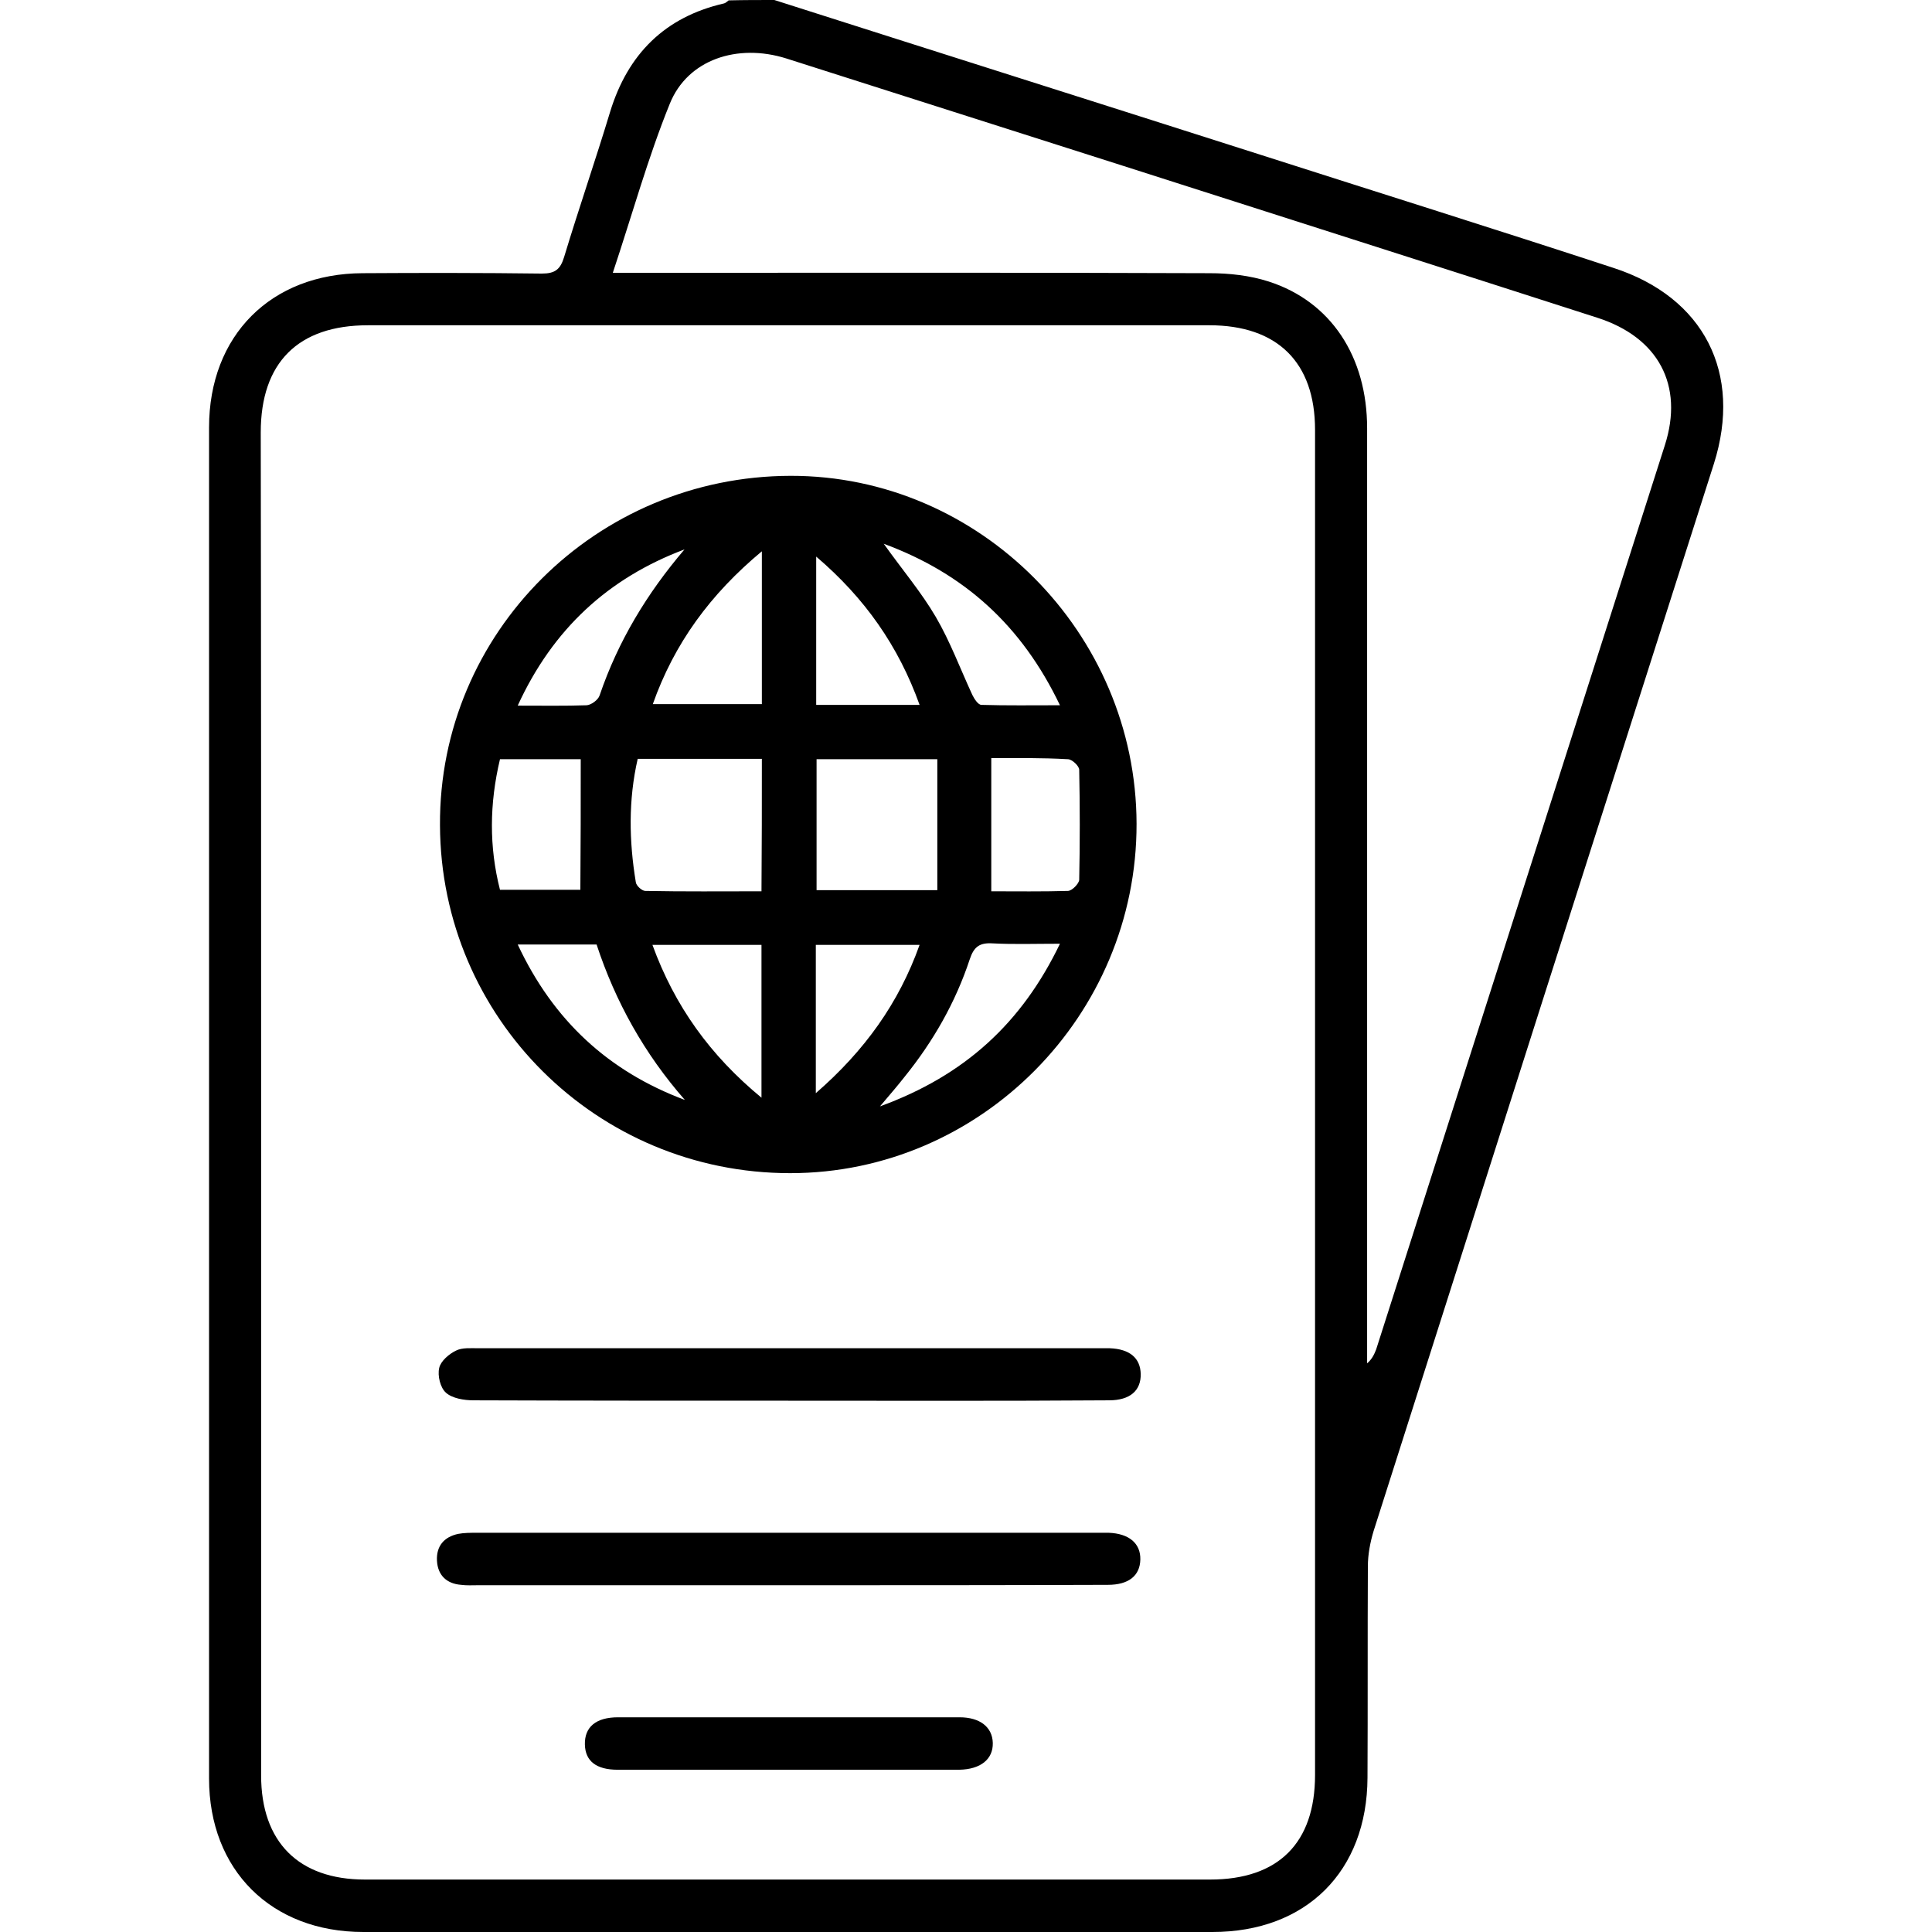<?xml version="1.0" encoding="utf-8"?>
<!-- Generator: Adobe Illustrator 26.1.0, SVG Export Plug-In . SVG Version: 6.00 Build 0)  -->
<svg version="1.1" id="Layer_1" xmlns="http://www.w3.org/2000/svg" xmlns:xlink="http://www.w3.org/1999/xlink" x="0px" y="0px"
	 viewBox="0 0 512 512" style="enable-background:new 0 0 512 512;" xml:space="preserve">
<g>
	<path d="M205.2,0c42.9,13.7,85.9,27.3,128.8,41c31.2,10,62.5,19.8,93.6,30c24,7.8,34.2,27.9,26.6,51.9
		c-30.1,94.3-60.2,188.6-90.2,282.9c-0.9,3-1.5,6.2-1.5,9.3c-0.1,18.7,0,37.3-0.1,56c-0.1,24.8-16.2,40.9-41.1,40.9
		c-75,0-150,0-225,0c-24.4,0-40.9-16.4-40.9-40.7c0-119.3,0-238.7,0-358c0-24.4,16.4-40.8,40.7-40.9c15.8-0.1,31.7-0.1,47.5,0.1
		c3.5,0,4.9-1.1,5.9-4.4c3.9-12.9,8.3-25.6,12.2-38.5c4.7-15.3,14.5-25.1,30.2-28.7c0.4-0.1,0.8-0.5,1.2-0.8
		C197.2,0,201.2,0,205.2,0z M69.2,292c0,59.5,0,119,0,178.5c0,17.6,9.9,27.6,27.5,27.6c74.7,0,149.3,0,224,0
		c18.1,0,27.8-9.7,27.8-27.7c0-118.8,0-237.7,0-356.5c0-17.9-10-27.7-28-27.7c-74.3,0-148.7,0-223,0c-18.5,0-28.4,9.9-28.4,28.4
		C69.2,173.7,69.2,232.8,69.2,292z M162.4,72.3c3.2,0,5.2,0,7.1,0c50.3,0,100.7-0.1,151,0.1c5.3,0,10.7,0.6,15.7,2.2
		c16.5,5.3,26.1,19.9,26.1,38.9c0,80.8,0,161.7,0,242.5c0,1.8,0,3.5,0,5.3c1.3-1.1,1.9-2.4,2.4-3.7c25.5-79.9,51-159.7,76.5-239.6
		c5.1-15.9-1.7-28.6-17.9-33.8C381.4,70.7,339.6,57.4,297.8,44c-29.8-9.5-59.6-19-89.4-28.5c-13-4.1-26.2,0.3-30.9,12
		C171.7,41.8,167.6,56.7,162.4,72.3z"/>
	<path d="M301.2,218.3c0.1,50.8-41.3,92.6-91.8,92.6c-51.2,0-92.6-41.1-92.8-92.2c-0.3-51,41.4-92.5,92.9-92.6
		C259.6,126,301.1,167.7,301.2,218.3z M201.9,201.1c-11.1,0-21.9,0-32.9,0c-2.5,10.9-2.3,21.8-0.5,32.7c0.1,0.9,1.6,2.3,2.5,2.3
		c10.2,0.2,20.4,0.1,30.8,0.1C201.9,224.2,201.9,213,201.9,201.1z M248.4,235.9c0-11.9,0-23.3,0-34.7c-11.4,0-21.7,0-32,0
		c0,11.8,0,23.2,0,34.7C226.9,235.9,237.2,235.9,248.4,235.9z M262.7,200.9c0,12.2,0,23.5,0,35.3c6.7,0,13.5,0.1,20.3-0.1
		c1.1,0,2.9-1.9,3-2.9c0.2-9.7,0.2-19.5,0-29.2c0-1-1.9-2.8-3-2.8C276.1,200.8,269.3,200.9,262.7,200.9z M153.9,201.2
		c-6.9,0-14.2,0-21.4,0c-2.8,11.8-2.9,23.2,0,34.6c7.5,0,14.7,0,21.3,0C153.9,224.1,153.9,212.9,153.9,201.2z M201.8,290.9
		c0-14.2,0-27.2,0-40.5c-9.6,0-19,0-28.9,0C178.8,266.6,188.2,279.7,201.8,290.9z M201.9,146.1c-13.7,11.4-23.2,24.4-28.9,40.5
		c10,0,19.4,0,28.9,0C201.9,173.3,201.9,160.2,201.9,146.1z M280.9,250.1c-6.7,0-12.3,0.2-17.9-0.1c-3.4-0.2-4.9,0.9-6,4.2
		c-3.8,11.5-9.7,21.8-17.3,31.2c-1.8,2.3-3.7,4.5-6.5,7.8C255.7,285,270.8,271.1,280.9,250.1z M234.2,144.1c5,7,10,12.9,13.8,19.4
		c3.8,6.5,6.5,13.8,9.7,20.7c0.5,1,1.5,2.6,2.4,2.6c6.7,0.2,13.3,0.1,20.8,0.1C270.8,165.8,255.6,152,234.2,144.1z M216.2,289.7
		c13-11.3,22-23.9,27.5-39.3c-9.5,0-18.5,0-27.5,0C216.2,263.5,216.2,276,216.2,289.7z M243.7,186.8c-5.6-15.6-14.5-28.3-27.4-39.3
		c0,13.7,0,26.5,0,39.3C225.6,186.8,234.3,186.8,243.7,186.8z M181.5,291.5c-10.7-12.2-18.4-26-23.4-41.2c-6.9,0-13.5,0-20.9,0
		C146.6,270.4,161.2,283.9,181.5,291.5z M181.4,145.6c-20.2,7.6-34.9,21.1-44.2,41.4c6.7,0,12.5,0.1,18.3-0.1c1.2-0.1,3-1.4,3.4-2.6
		C163.8,169.9,171.5,157.2,181.4,145.6z"/>
	<path d="M208.6,420.1c-27.3,0-54.6,0-81.9,0c-1.5,0-3,0.1-4.5-0.1c-3.9-0.3-6.2-2.6-6.4-6.4c-0.2-3.9,1.9-6.3,5.6-7.1
		c1.6-0.3,3.3-0.3,5-0.3c55,0,109.9,0,164.9,0c0.8,0,1.7,0,2.5,0c5.4,0.2,8.5,2.8,8.4,7.1c-0.1,4.3-3.1,6.7-8.6,6.7
		C265.2,420.1,236.9,420.1,208.6,420.1z"/>
	<path d="M208.9,371.2c-27.8,0-55.6,0-83.4-0.1c-2.5,0-5.6-0.5-7.3-2c-1.5-1.3-2.3-4.5-1.8-6.6c0.4-1.8,2.6-3.7,4.5-4.6
		c1.6-0.8,3.9-0.6,5.9-0.6c54.9,0,109.9,0,164.8,0c0.8,0,1.7,0,2.5,0c5.3,0.2,8.1,2.6,8.2,6.8c0.1,4.4-2.8,7-8.4,7
		C265.5,371.3,237.2,371.2,208.9,371.2z"/>
	<path d="M208.7,469c-15,0-30,0-45,0c-5.7,0-8.6-2.3-8.7-6.7c-0.1-4.6,2.9-7.2,8.8-7.2c30.2,0,60.3,0,90.5,0c5.4,0,8.7,2.6,8.8,6.8
		c0.1,4.3-3.2,7-8.9,7.1c-1,0-2,0-3,0C237,469,222.8,469,208.7,469z"/>
</g>
</svg>
